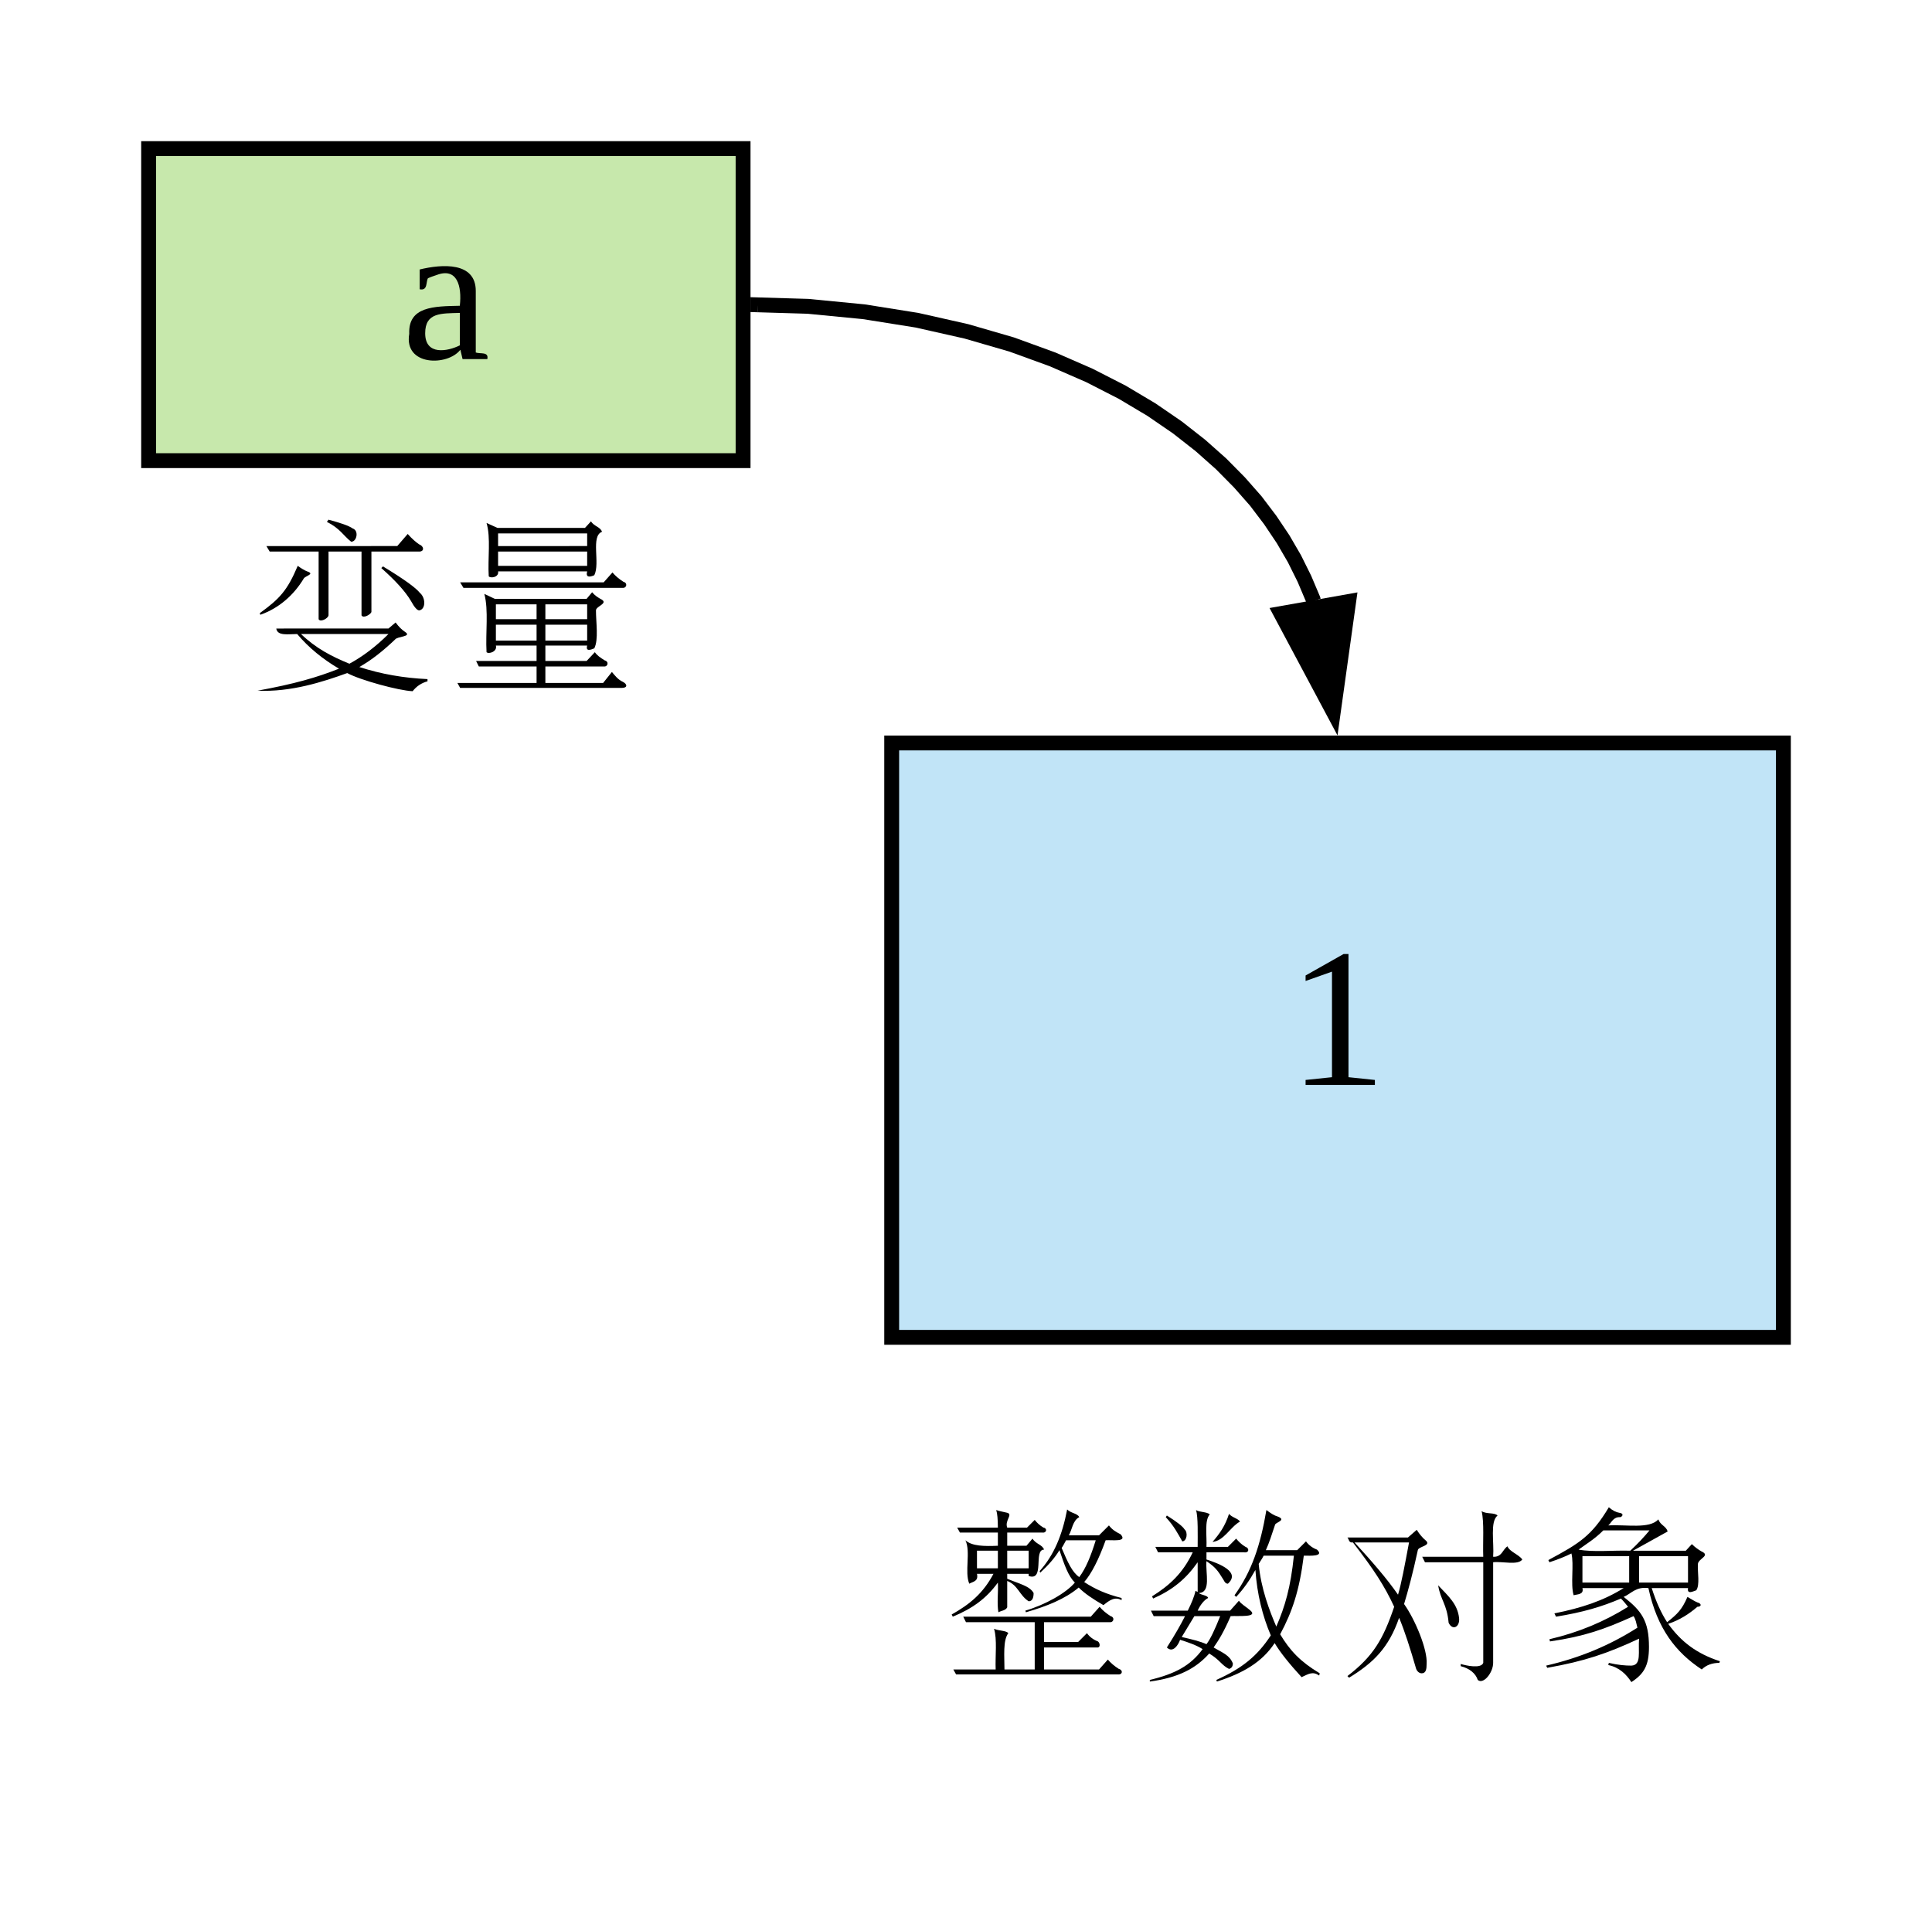 <svg xmlns="http://www.w3.org/2000/svg" xmlns:xlink="http://www.w3.org/1999/xlink" xmlns:lucid="lucid" width="260" height="259"><g transform="translate(-840 -160)" lucid:page-tab-id="0_0"><path d="M961 355h118v44H961z" fill="none"/><use xlink:href="#a" transform="matrix(1,0,0,1,961,355) translate(5.667 27.333)"/><use xlink:href="#b" transform="matrix(1,0,0,1,961,355) translate(32.333 27.333)"/><use xlink:href="#c" transform="matrix(1,0,0,1,961,355) translate(59 27.333)"/><use xlink:href="#d" transform="matrix(1,0,0,1,961,355) translate(85.667 27.333)"/><path d="M960 260h120v80H960z" stroke="#000" stroke-width="2" fill="#c1e4f7"/><use xlink:href="#e" transform="matrix(1,0,0,1,965,265) translate(48.333 41.021)"/><path d="M860 180h80v42h-80z" stroke="#000" stroke-width="2" fill="#c7e8ac"/><use xlink:href="#f" transform="matrix(1,0,0,1,865,185) translate(29.111 23.333)"/><path d="M942 201.03l6.73.2 7.52.73 7.15 1.14 6.65 1.5 6.1 1.77 5.5 2 4.95 2.16 4.42 2.26 3.93 2.34 3.5 2.4 3.1 2.43 2.78 2.47 2.47 2.5 2.2 2.5 1.94 2.56 1.73 2.58 1.53 2.63 1.34 2.7 1.16 2.74.08.24" stroke="#000" stroke-width="2" fill="none"/><path d="M942.06 200.03l-.07 2-1-.03v-2z"/><path d="M1019.43 255.8l-7.05-13.22 9.12-1.62z" stroke="#000" stroke-width="2"/><path d="M860 222h80v44h-80z" fill="none"/><g><use xlink:href="#g" transform="matrix(1,0,0,1,860,222) translate(13.333 27.333)"/><use xlink:href="#h" transform="matrix(1,0,0,1,860,222) translate(40 27.333)"/></g><defs><path d="M159-138c30 10 8-48 28-48-3-9-15-10-21-20l-11 13h-35v-24h64c8 1 9-8 2-9-7-4-12-9-16-14l-14 14h-36c-5-13 11-24 0-27-8-2-15-3-20-5 2 6 3 17 3 32H29l5 9h69v24c-24 1-47 1-59-10 10 21-2 58 7 79 7-4 17-4 14-18h30c-19 36-44 56-76 74l2 4c36-15 61-33 82-62 1 18-2 38 1 54 5-3 13-3 16-9v-48c20 8 22 26 39 37 7 0 9-7 9-15-7-13-27-17-48-26v-9h39v4zm-94-14v-32h38v32H65zm55-32h39v32h-39v-32zm112-28c6-10 7-27 19-33-3-7-15-7-22-14-9 47-24 83-50 112l1 3c14-13 26-26 35-41 9 27 16 47 28 59-16 19-53 40-90 51l1 3c38-11 71-24 96-45 11 11 26 21 45 32 11-9 21-16 33-9v-4c-28-7-48-16-68-29 13-15 26-40 39-76 11-1 41 4 27-11-8-4-15-8-21-16l-18 18h-55zm-13 23c3-4 5-9 8-14h54c-9 29-18 51-30 67-13-9-21-27-32-53zM115 32c0-24-3-53 7-66-4-5-17-4-26-8 6 19 2 50 3 74H22l5 9h294c9 1 10-8 2-10-8-5-15-11-20-17l-16 18H187V-8h96c7 1 6-8 2-11-8-3-15-8-20-15l-16 16h-62v-36h119c8 1 10-9 2-11-8-5-15-11-20-17l-16 18H40l5 10h125v86h-55" id="i"/><use transform="matrix(0.074,0,0,0.074,0,0)" xlink:href="#i" id="a"/><path d="M48-245c15 16 22 30 30 44 8 0 11-16 4-22-3-5-13-13-32-25zm85 45c21-2 32-27 50-37-4-6-14-7-20-14-7 22-17 36-30 51zm28 76c23-21-14-36-39-44v-13h69c9 1 9-8 2-10-7-4-13-10-17-15l-15 15h-39c1-20-4-48 6-59-5-5-20-4-25-8 4 12 3 47 3 67H29l5 10h63c-18 38-42 60-74 80l2 4c36-16 60-36 81-66v54l-4-2c-2 10-7 22-14 36H21l5 10h57C75-49 64-30 50-8c11 11 21-5 24-14 16 5 30 10 41 17-22 30-50 45-96 56v3c51-7 83-23 108-51 20 12 22 21 36 28 4-1 7-4 7-10-6-15-18-19-35-29 9-13 18-27 31-57 13-1 52 3 35-11-7-6-16-11-20-17l-16 18h-59c4-9 11-19 19-23-1-5-12-5-17-9 23-1 12-36 14-58 16 11 20 16 31 34 2 4 4 7 8 7zm-14 59c-10 25-18 42-25 51-11-5-27-9-45-13l23-38h47zm109 33c22-41 35-79 43-143 11 0 38 2 24-11-8-3-15-8-20-15l-16 16h-57c6-13 11-29 17-47 3-4 20-8 5-14-7-2-13-6-21-12-11 65-27 112-58 155l3 3c14-15 25-31 35-49 3 44 13 84 28 119-24 37-52 60-99 81l1 3c47-15 82-35 105-70 10 17 27 38 49 62 13-6 20-11 32-3l1-4c-35-21-54-41-72-71zm-7-14c-12-28-28-69-32-114 3-5 6-9 9-15h55c-6 58-16 92-32 129" id="j"/><use transform="matrix(0.074,0,0,0.074,0,0)" xlink:href="#j" id="b"/><path d="M162 22c2-26-21-81-41-109 7-23 16-56 25-98 1-7 26-8 14-18-5-4-11-11-16-19l-16 14H18c3 3 2 10 10 9 38 49 58 80 75 117C83-23 65 8 18 44l3 3C65 20 93-7 112-62c10 24 20 55 31 93 2 5 6 8 10 8 8 0 9-8 9-17zM31-199h99c-8 43-14 75-20 95-20-29-47-60-79-95zM255 51c10 9 28-13 28-31v-183c17-2 45 6 53-5-6-9-23-14-27-24-9 6-10 20-26 19 2-26-6-64 8-75-6-6-20-2-29-8 5 20 2 57 3 83H154l5 10h106V20c-4 11-31 5-41 2v4c16 4 27 13 31 25zM202-53c7 15 21 8 19-9-3-25-19-39-38-59 4 26 16 34 19 68" id="k"/><use transform="matrix(0.074,0,0,0.074,0,0)" xlink:href="#k" id="c"/><path d="M177-184l63-35c-3-10-13-11-17-22-16 18-59 9-91 11 6-5 9-16 22-15 5-2 6-7-2-8-6-1-12-4-19-10-31 52-54 66-110 96l2 4c15-5 28-10 40-16 5 20-2 56 4 76 7-2 19-1 16-13h75C123-93 84-80 34-70l3 6c49-8 83-18 118-33 5 5 9 10 13 15-43 27-91 47-143 59l1 4c62-9 99-22 152-46 4 6 5 13 7 21C135-12 80 11 19 25l2 4C89 17 130 3 188-24c-2 24 5 48-14 49-11 0-24-1-41-5l-1 4c20 4 33 17 42 31 23-15 32-30 32-64 0-48-14-66-46-91 14-6 22-19 45-16 16 74 50 117 97 148 8-8 19-12 32-12l1-3c-43-14-71-36-94-68 21-7 38-18 53-31 8 0 8-6 0-8-5-2-11-6-18-10-10 23-18 31-37 46-11-17-20-37-28-62h66c-2 12 9 6 15 4 7-10 2-33 3-48 1-10 24-15 6-23-5-3-11-7-17-13l-11 12h-96zm-92 58v-48h85v48H85zm103 0v-48h89v48h-89zM78-186c15-11 29-19 45-35h84c-9 11-21 24-35 37-31-1-67 3-94-2" id="l"/><use transform="matrix(0.074,0,0,0.074,0,0)" xlink:href="#l" id="d"/><path d="M110-14l48 5v9H32v-9l48-5v-192l-48 17v-10l69-39h9v224" id="m"/><use transform="matrix(0.074,0,0,0.074,0,0)" xlink:href="#m" id="e"/><path d="M32-163c41-10 102-14 102 39v112c8 3 24-2 21 12h-45l-4-17C83 13 3 13 13-46c-2-50 45-50 92-51 4-36-5-70-42-56-6 2-12 4-16 6-4 7 0 23-15 20v-36zM42-47c0 41 41 33 63 22v-59c-34 1-63-1-63 37" id="n"/><use transform="matrix(0.074,0,0,0.074,0,0)" xlink:href="#n" id="f"/><path d="M144-258c24 12 30 25 44 36 10 1 15-20 3-24-7-5-22-10-44-16zm147 22l-19 22H34l6 10h89v123c3 6 17-1 18-7v-116h60v116c3 6 16-1 18-6v-110h88c9-1 7-10-1-13-6-4-13-10-21-19zM91-178c-19 45-33 60-69 86l1 3c34-12 61-36 79-66 3-5 21-8 6-13-5-2-10-5-17-10zm155 1l-3 3c26 23 44 43 54 60 6 11 11 17 15 17 12-2 12-23 1-32-7-9-29-25-67-48zM181 17c24 13 94 32 119 33 7-9 16-15 27-18v-4c-43-2-84-9-124-22 23-13 44-30 65-50 4-6 32-5 18-14-6-4-11-9-17-17l-13 11H52c2 14 22 10 38 10 21 25 47 46 76 63-40 16-82 28-148 40 60 3 119-16 163-32zM97-54h159c-23 23-47 41-71 54-32-13-61-28-88-54" id="o"/><use transform="matrix(0.074,0,0,0.074,0,0)" xlink:href="#o" id="g"/><path d="M270-161c11-22-7-71 14-79-3-9-15-10-20-19l-11 12H94l-20-9c8 27 2 64 4 97 3 4 19 2 17-9h162c-3 11 4 11 13 7zM95-178v-26h162v26H95zm0-36v-23h162v23H95zm208 48l-16 18H26l6 10h289c8 1 10-9 2-11-8-5-15-11-20-17zm-30 69c0-8 25-13 8-21-5-3-10-6-15-12l-10 12H89l-19-9c8 30 2 70 4 106 4 4 20-1 17-12h74v28H55l5 10h105v30H21l5 9h294c11 0 10-7 2-11-9-4-15-12-20-18l-16 20H181V5h106c8 1 10-9 2-11-8-5-14-9-18-15L256-5h-75v-28h76c-3 11 6 8 13 5 8-16 3-47 3-69zM91-42v-29h74v29H91zm90-29h76v29h-76v-29zM91-81v-27h74v27H91zm90-27h76v27h-76v-27" id="p"/><use transform="matrix(0.074,0,0,0.074,0,0)" xlink:href="#p" id="h"/></defs></g></svg>